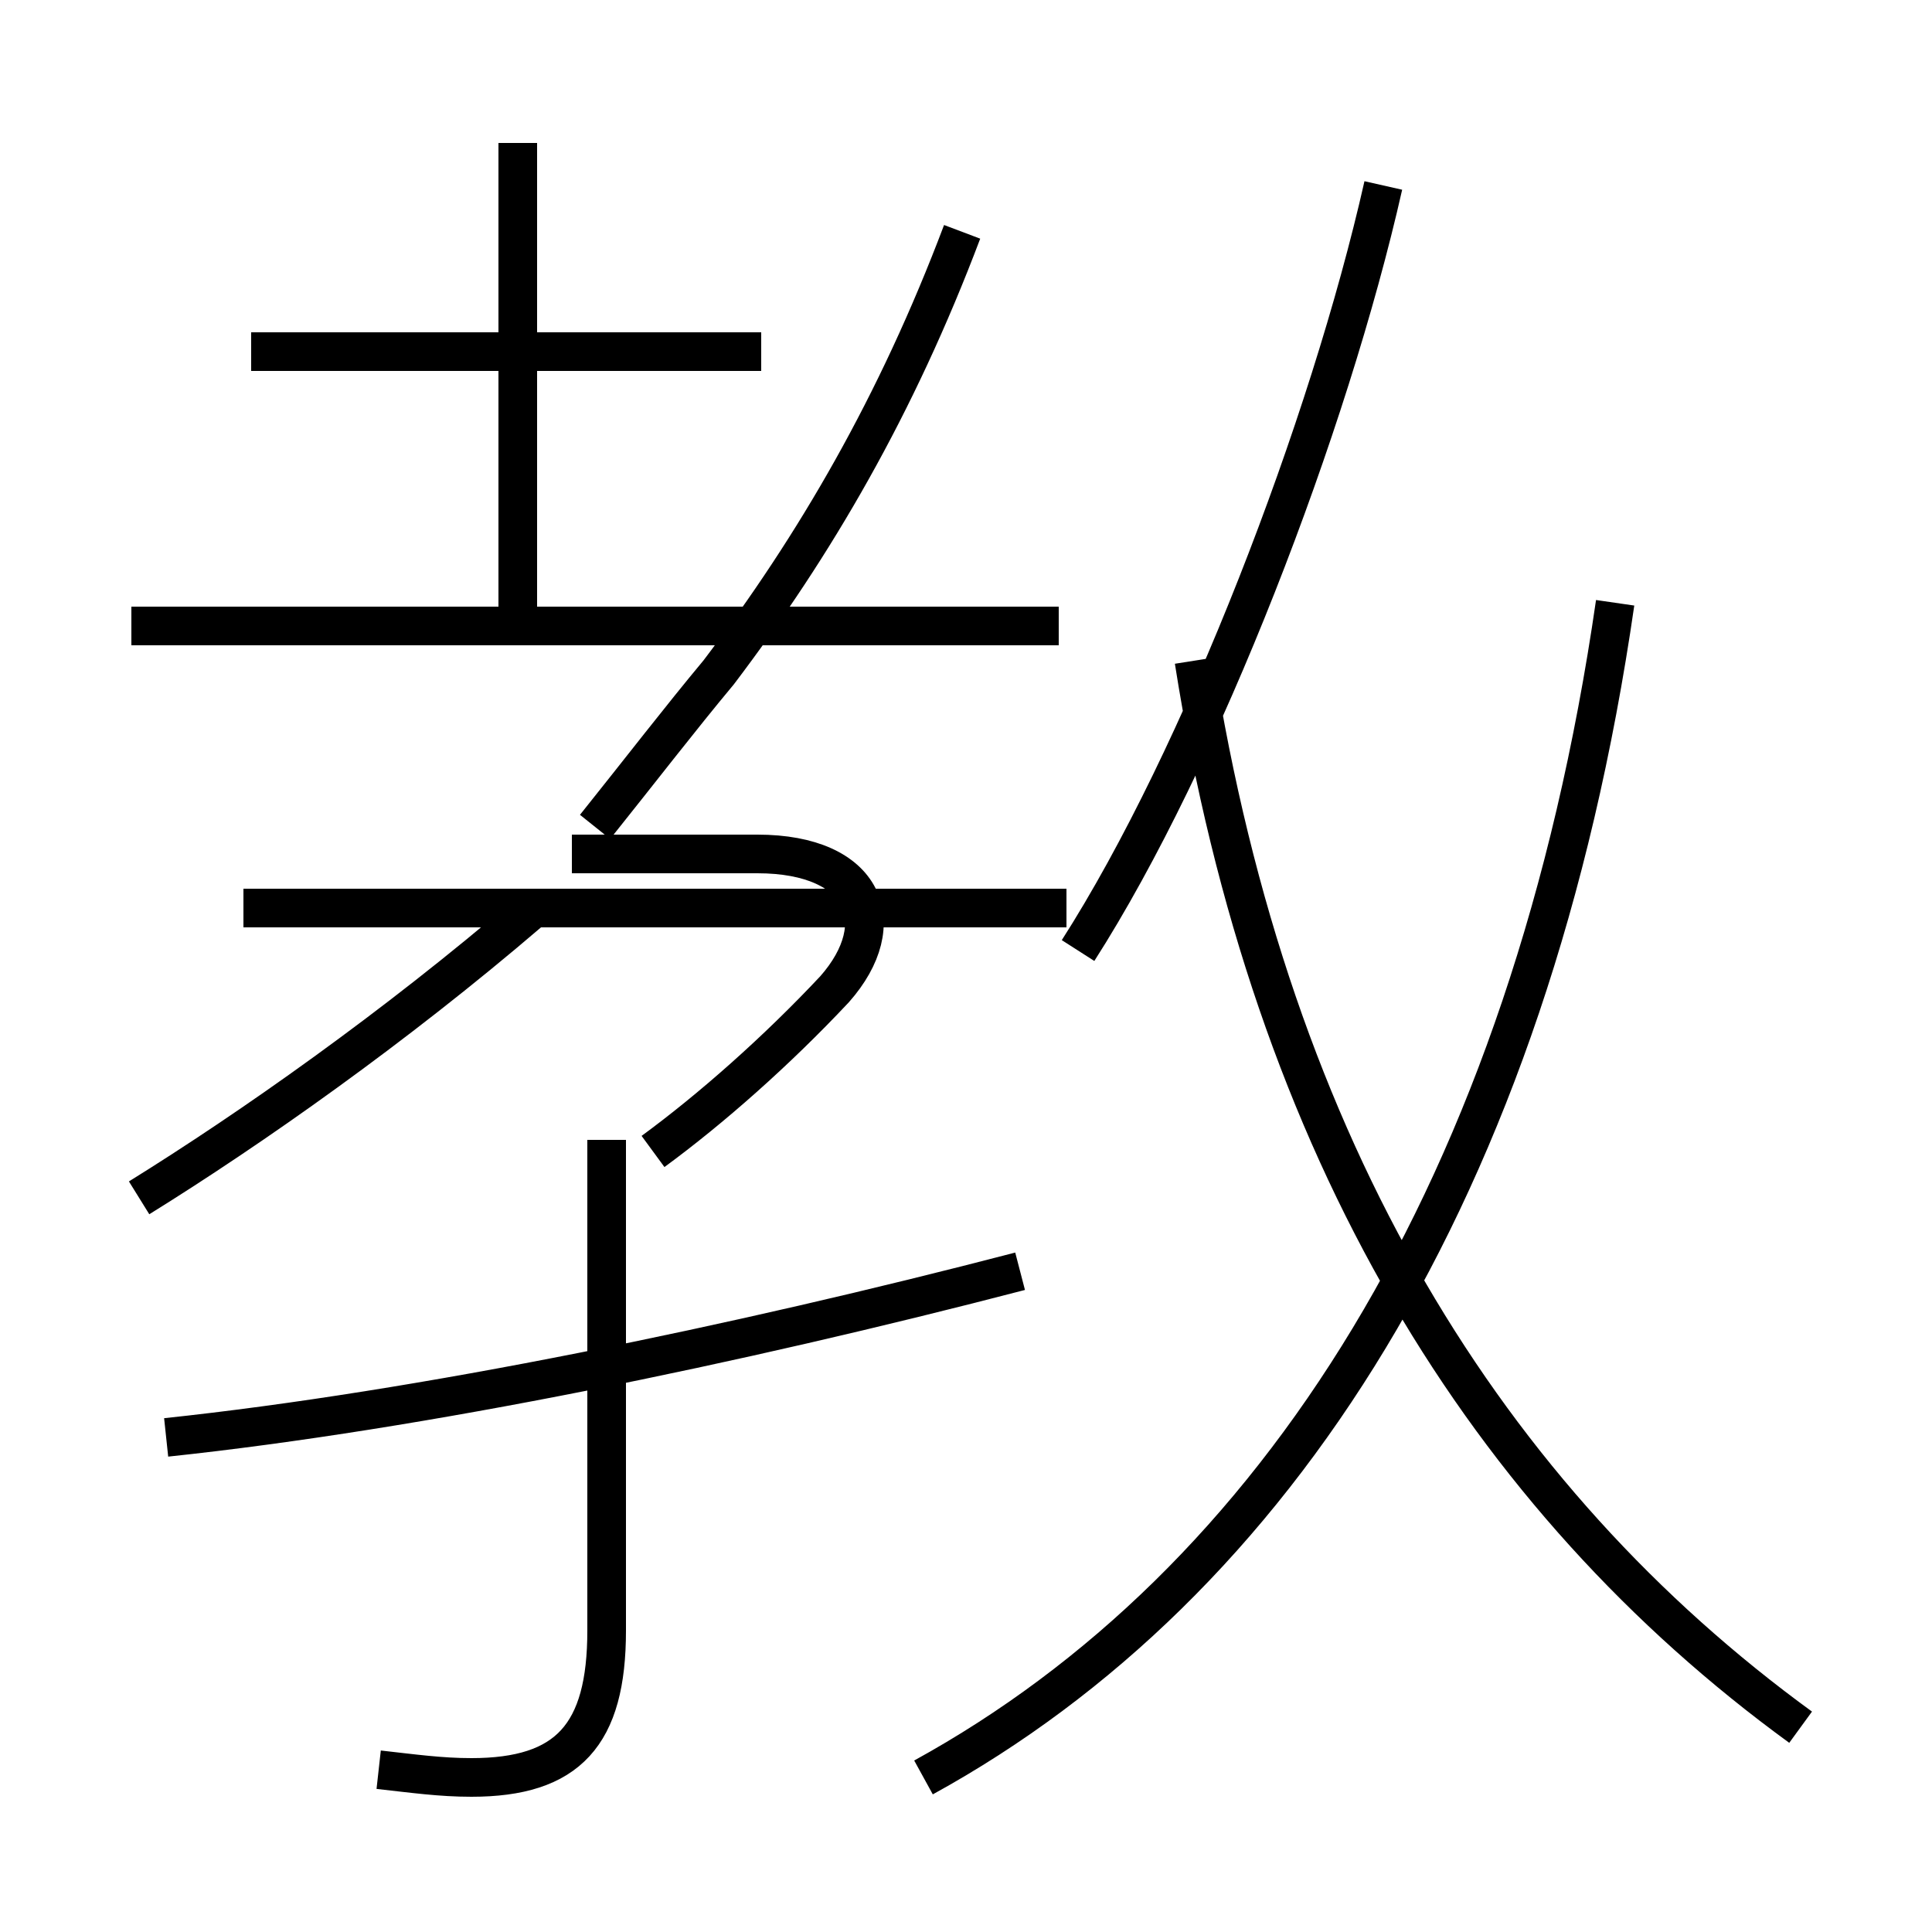 <?xml version='1.0' encoding='utf8'?>
<svg viewBox="0.0 -6.0 50.0 50.0" version="1.1" xmlns="http://www.w3.org/2000/svg">
<rect x="0.0" y="-6.0" width="50.0" height="50.0" fill="#808080" stroke="none"/>
<rect x="-1000" y="-1000" width="2000" height="2000" stroke="white" fill="white"/>
<g style="fill:white;stroke:#000000;  stroke-width:1">
<path d="M 23.9 2.0 C 33.0 -3.0 39.6 -13.2 41.8 -28.4 M 4.3 -6.8 C 10.9 -7.5 19.1 -9.2 26.4 -11.1 M 3.6 -13.0 C 6.5 -14.8 10.2 -17.4 13.7 -20.4 M 9.8 1.8 C 10.7 1.9 11.4 2.0 12.2 2.0 C 14.7 2.0 15.7 0.9 15.7 -1.8 L 15.7 -14.5 M 6.3 -20.5 L 27.6 -20.5 M 16.9 -14.2 C 18.4 -15.3 20.1 -16.8 21.6 -18.4 C 23.1 -20.1 22.4 -21.9 19.6 -21.9 L 14.8 -21.9 M 27.4 -27.8 L 3.4 -27.8 M 13.4 -28.1 L 13.4 -40.3 M 19.7 -34.9 L 6.5 -34.9 M 46.6 0.7 C 38.5 -5.2 32.9 -14.2 30.9 -26.9 M 27.9 -19.4 C 31.1 -24.4 34.4 -33.0 35.8 -39.2 M 24.9 -38.0 C 23.2 -33.5 21.1 -29.9 18.6 -26.6 C 17.6 -25.4 16.6 -24.1 15.4 -22.6" transform="translate(0.0 38.0)" />
</g>
</svg>